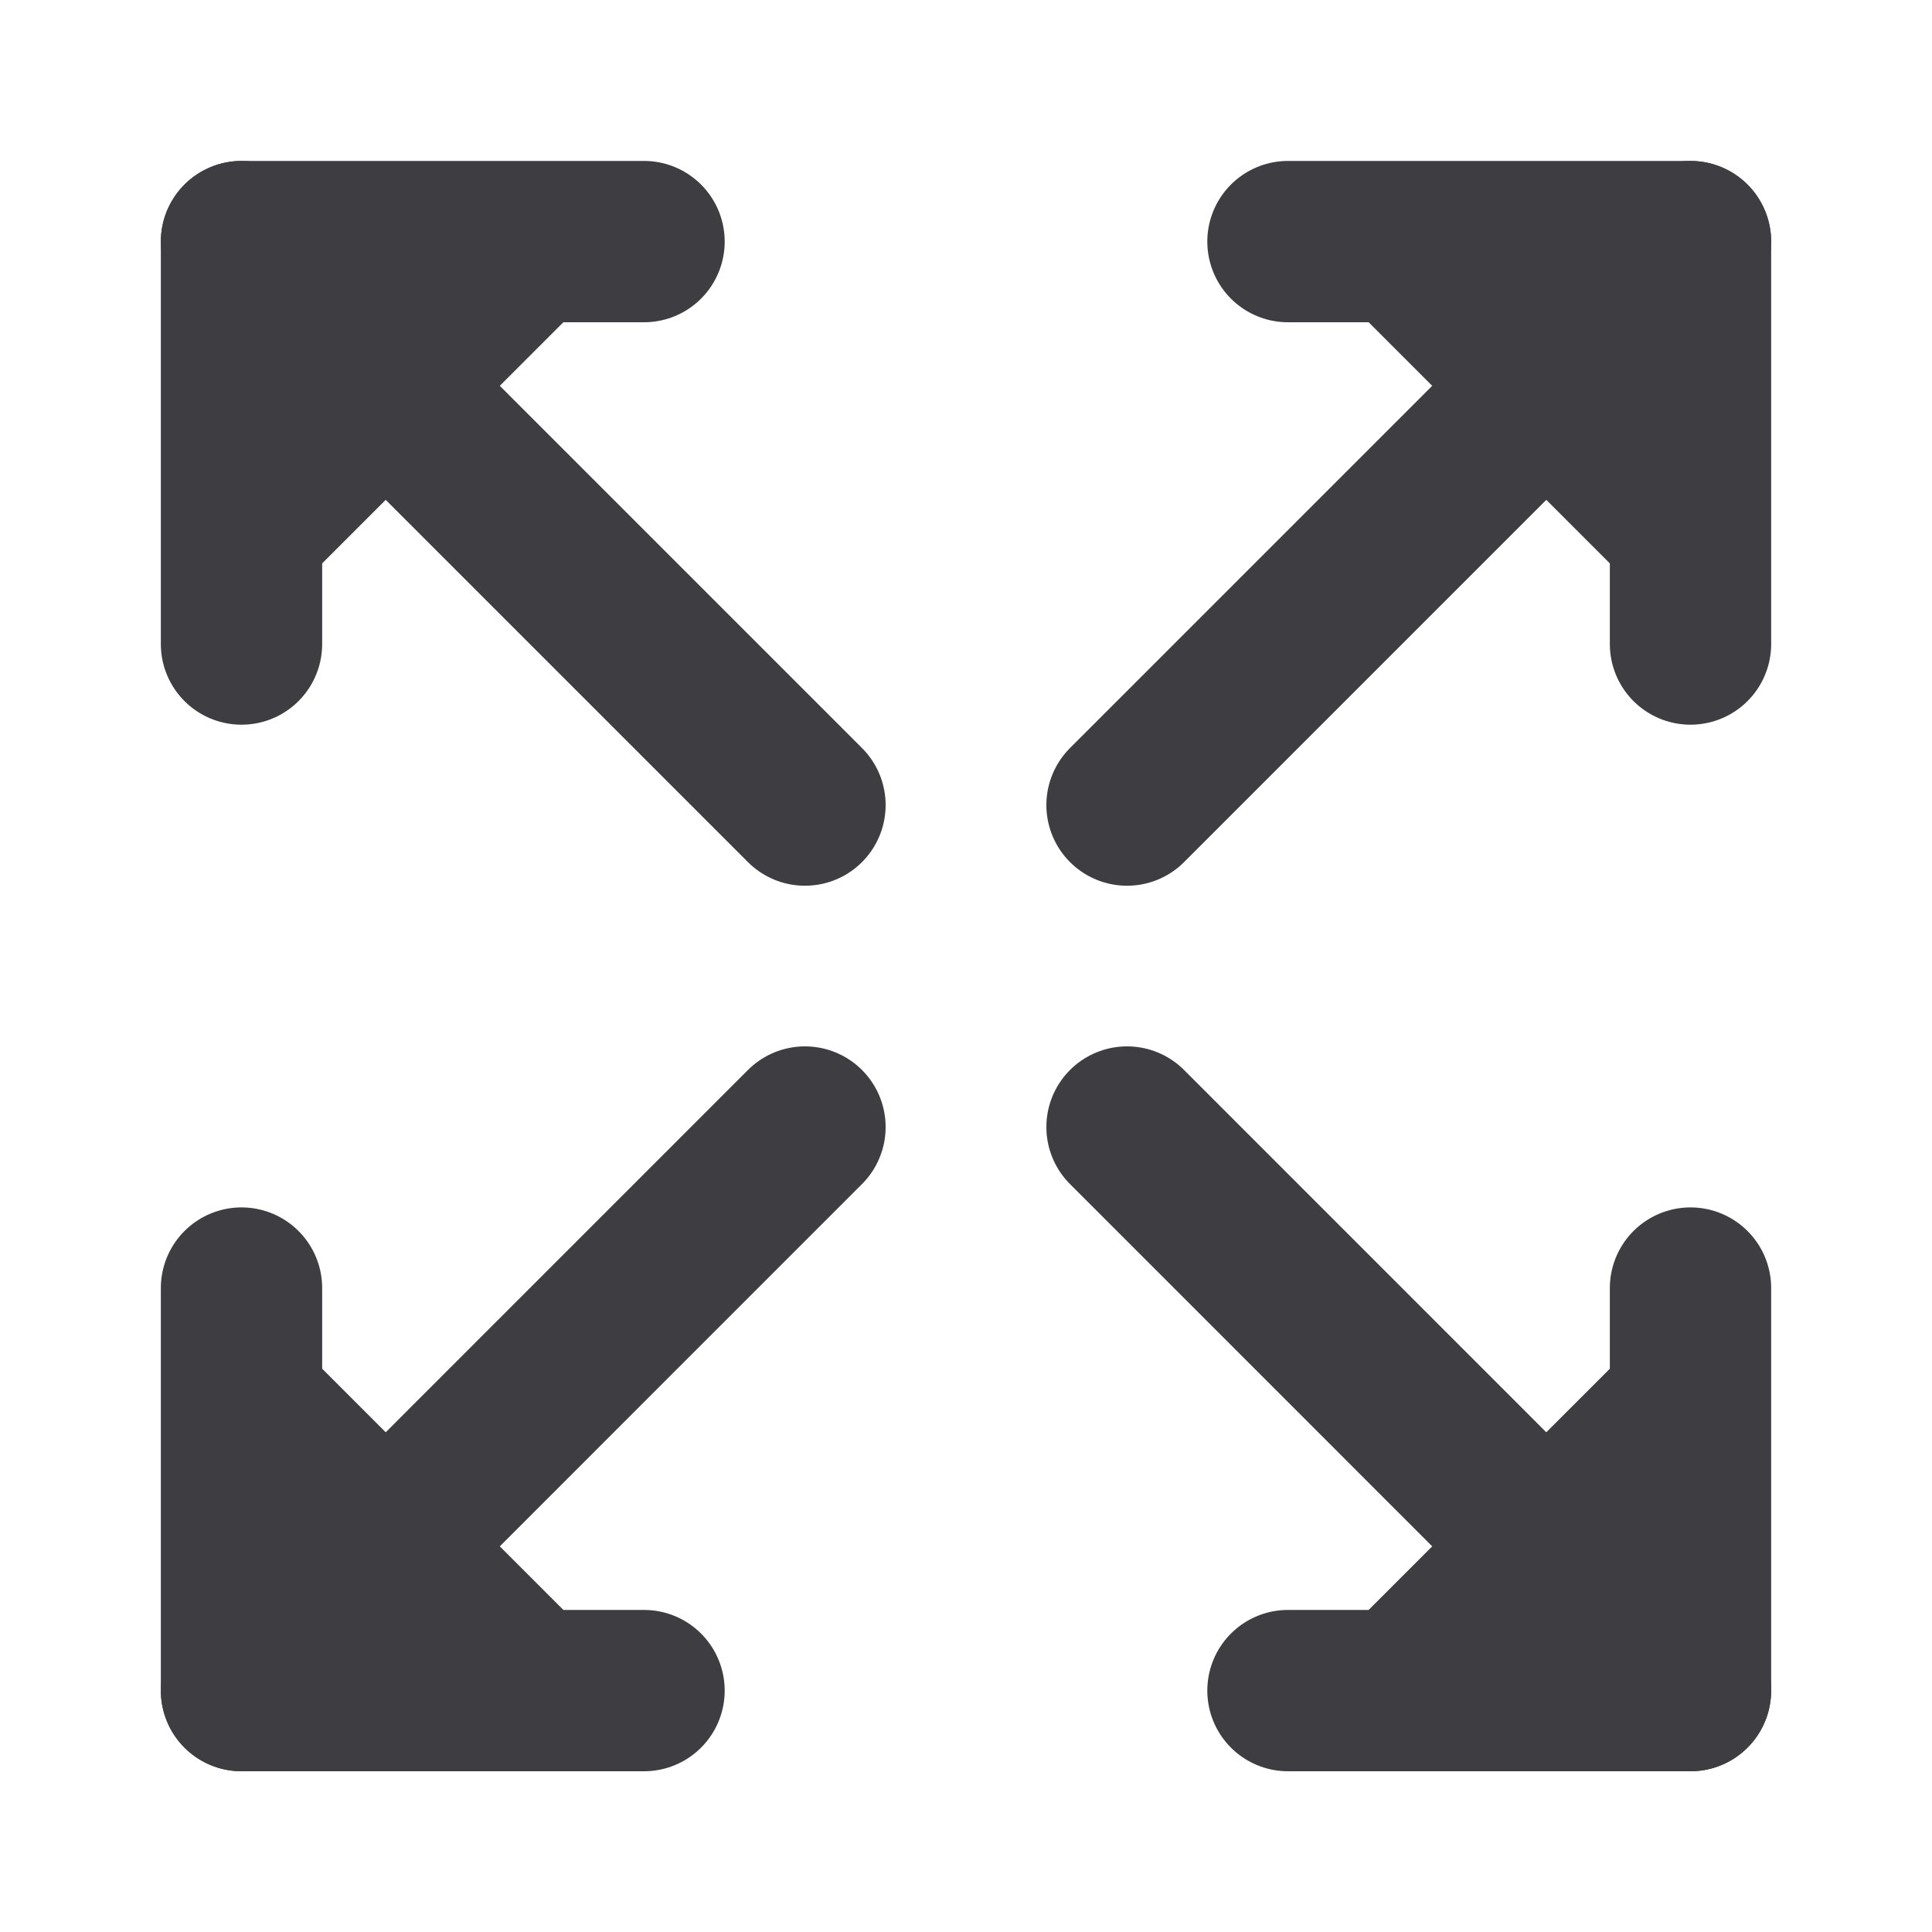 <svg width="20" height="20" viewBox="0 0 20 20" fill="none" xmlns="http://www.w3.org/2000/svg">
<path d="M13.333 2.501H17.5V6.667" fill="#3D3D42"/>
<path d="M13.333 2.501H17.5V6.667" stroke="#3D3D42" stroke-width="1.67" stroke-linecap="round" stroke-linejoin="round"/>
<path d="M6.667 2.501H2.5V6.667" fill="#3D3D42"/>
<path d="M6.667 2.501H2.5V6.667" stroke="#3D3D42" stroke-width="1.67" stroke-linecap="round" stroke-linejoin="round"/>
<path d="M6.667 17.501H2.5V13.334" fill="#3D3D42"/>
<path d="M6.667 17.501H2.5V13.334" stroke="#3D3D42" stroke-width="1.67" stroke-linecap="round" stroke-linejoin="round"/>
<path d="M13.333 17.501H17.5V13.334" fill="#3D3D42"/>
<path d="M13.333 17.501H17.5V13.334" stroke="#3D3D42" stroke-width="1.67" stroke-linecap="round" stroke-linejoin="round"/>
<path d="M17.5 2.501L11.667 8.334L17.5 2.501Z" fill="#3D3D42"/>
<path d="M17.5 2.501L11.667 8.334" stroke="#3D3D42" stroke-width="1.67" stroke-linecap="round" stroke-linejoin="round"/>
<path d="M2.5 2.501L8.333 8.334L2.5 2.501Z" fill="#3D3D42"/>
<path d="M2.5 2.501L8.333 8.334" stroke="#3D3D42" stroke-width="1.67" stroke-linecap="round" stroke-linejoin="round"/>
<path d="M2.5 17.501L8.333 11.667L2.5 17.501Z" fill="#3D3D42"/>
<path d="M2.5 17.501L8.333 11.667" stroke="#3D3D42" stroke-width="1.67" stroke-linecap="round" stroke-linejoin="round"/>
<path d="M17.5 17.501L11.667 11.667L17.5 17.501Z" fill="#3D3D42"/>
<path d="M17.5 17.501L11.667 11.667" stroke="#3D3D42" stroke-width="1.67" stroke-linecap="round" stroke-linejoin="round"/>
</svg>
